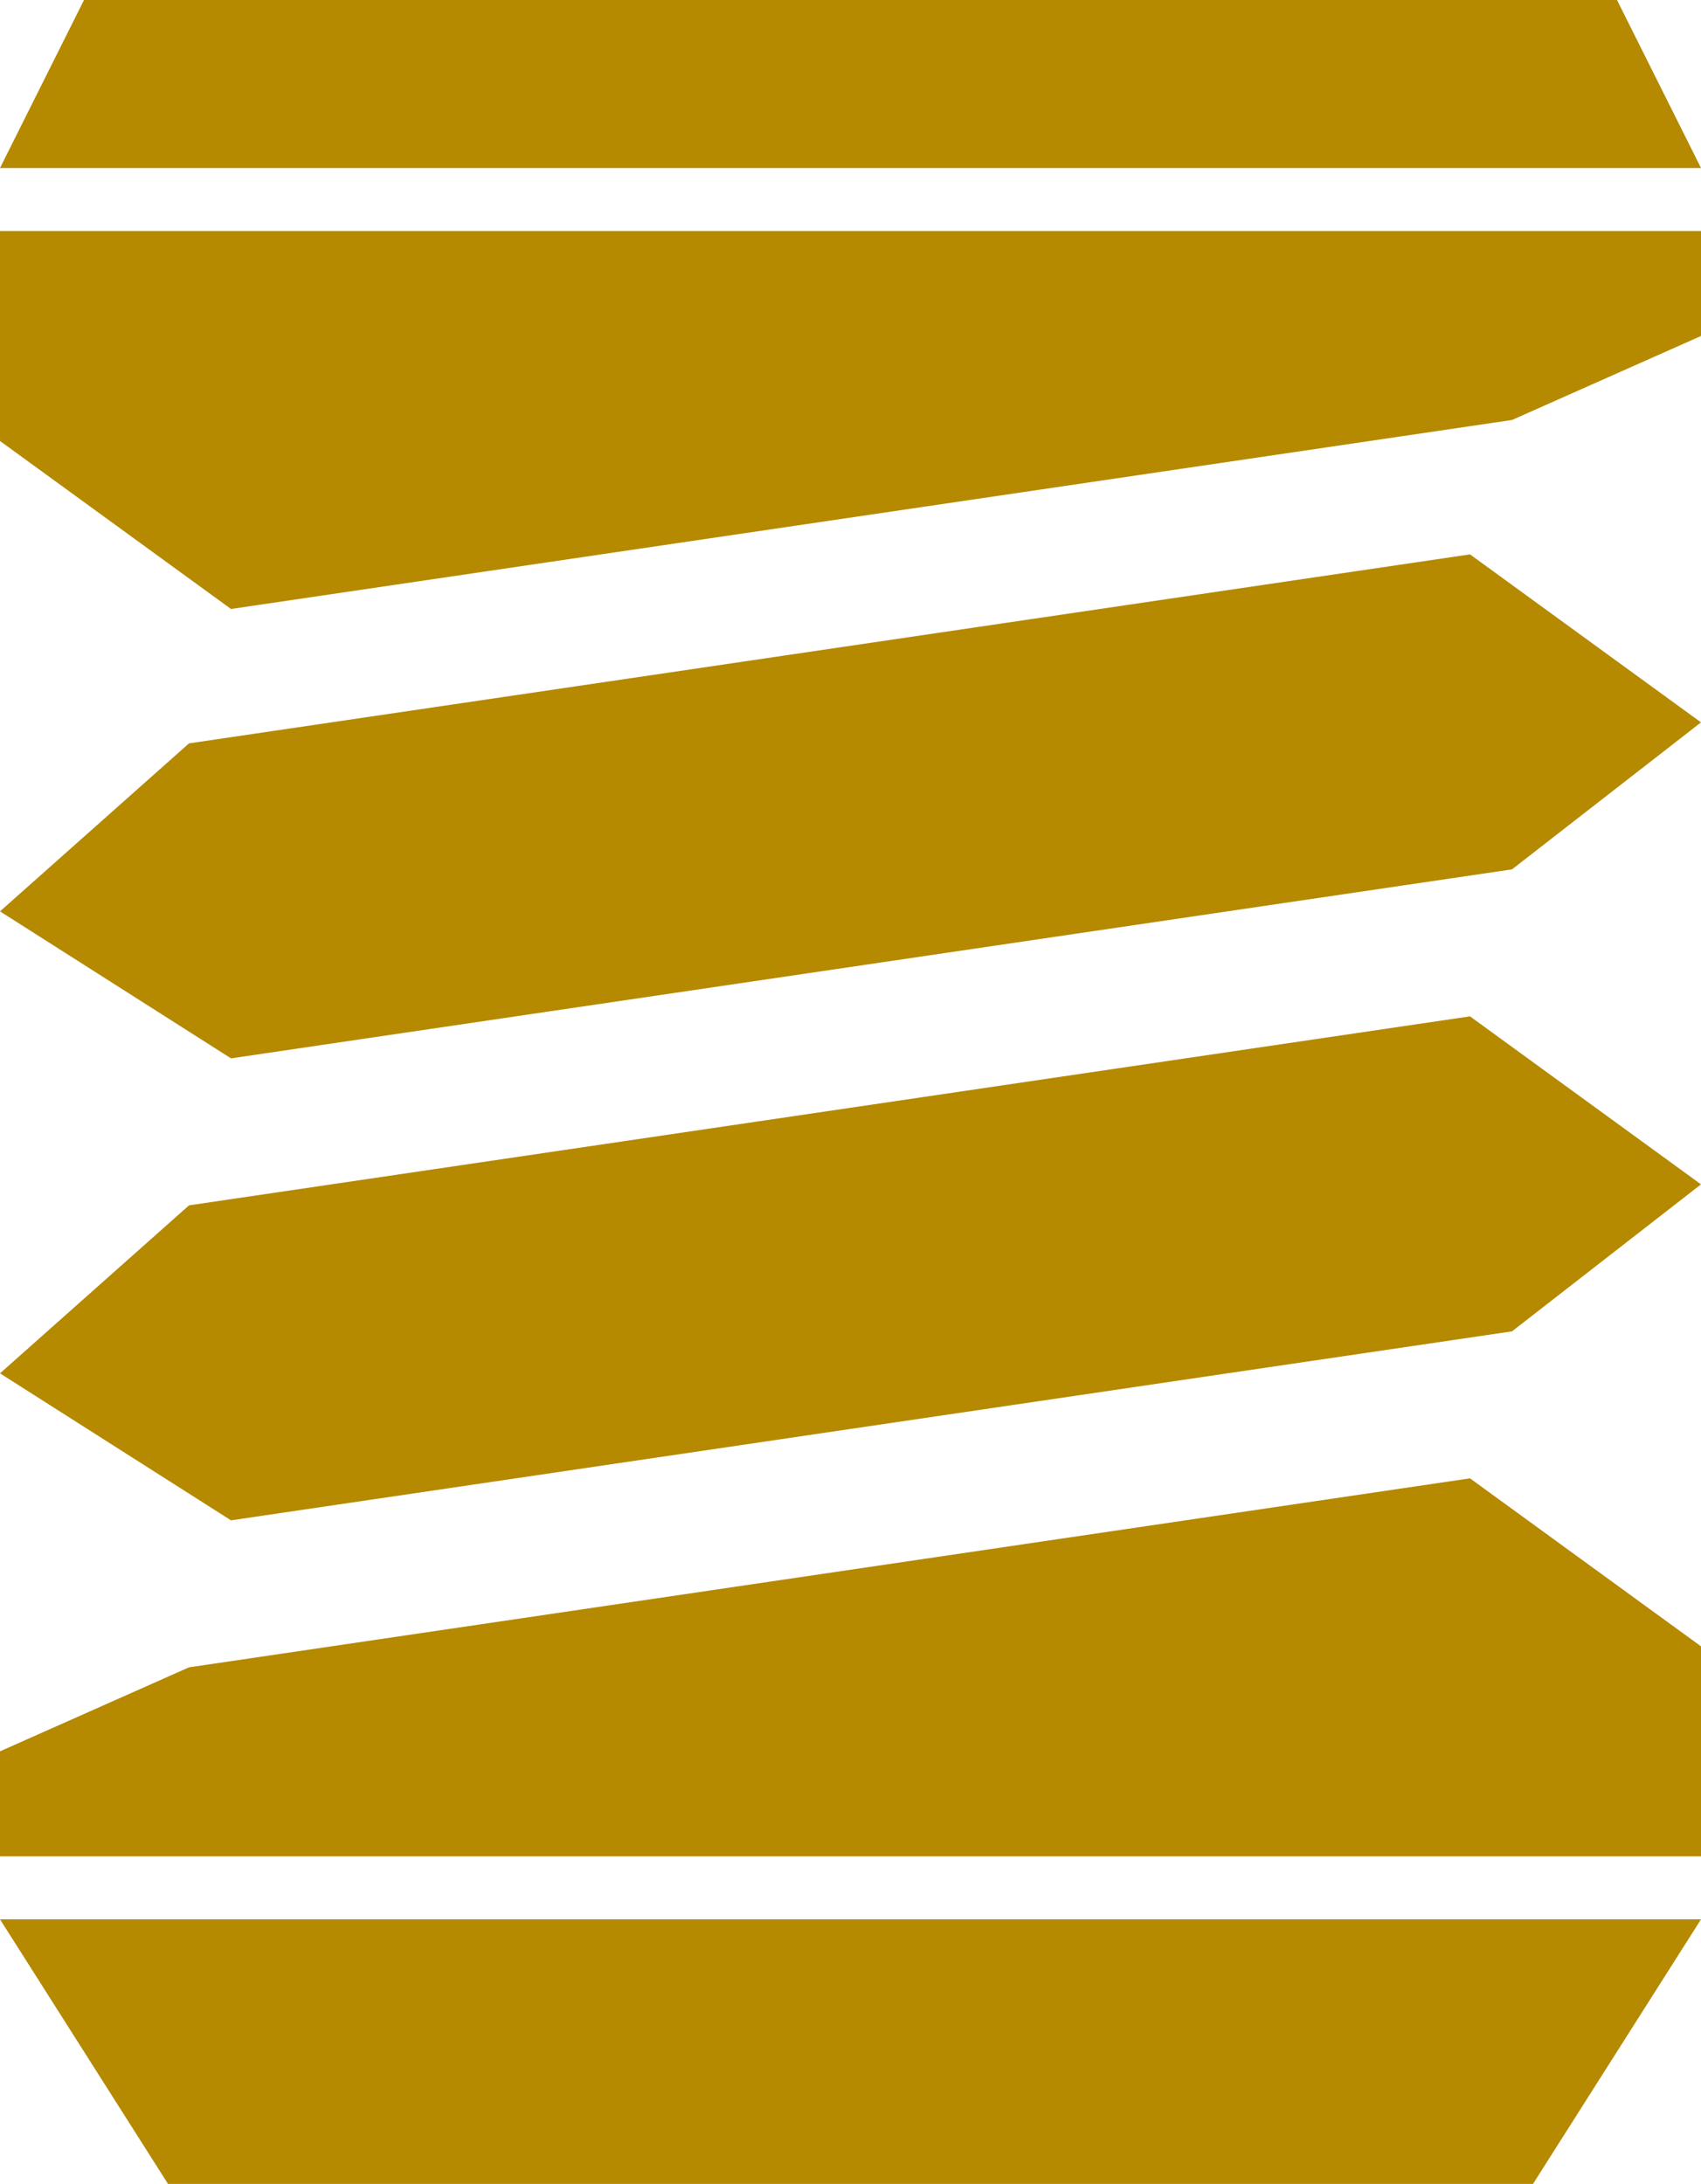 <svg xmlns="http://www.w3.org/2000/svg" width="40.5" height="52"><path fill="#b58900" fill-rule="evenodd" d="M36 31.7L5.5 36.2 0 32.7l4.5-4L35 24.2l5.5 4zm0-11L5.5 25.2 0 21.7l4.5-4L35 13.2l5.5 4zm4.5 23.5H0v-2.5l4.5-2L35 35.2l5.5 4zm0 1.5H0L4 52h32.5zm0-41.7H0l2-4h36.5zM0 5.5h40.5V8L36 10 5.5 14.5l-5.5-4z"/></svg>